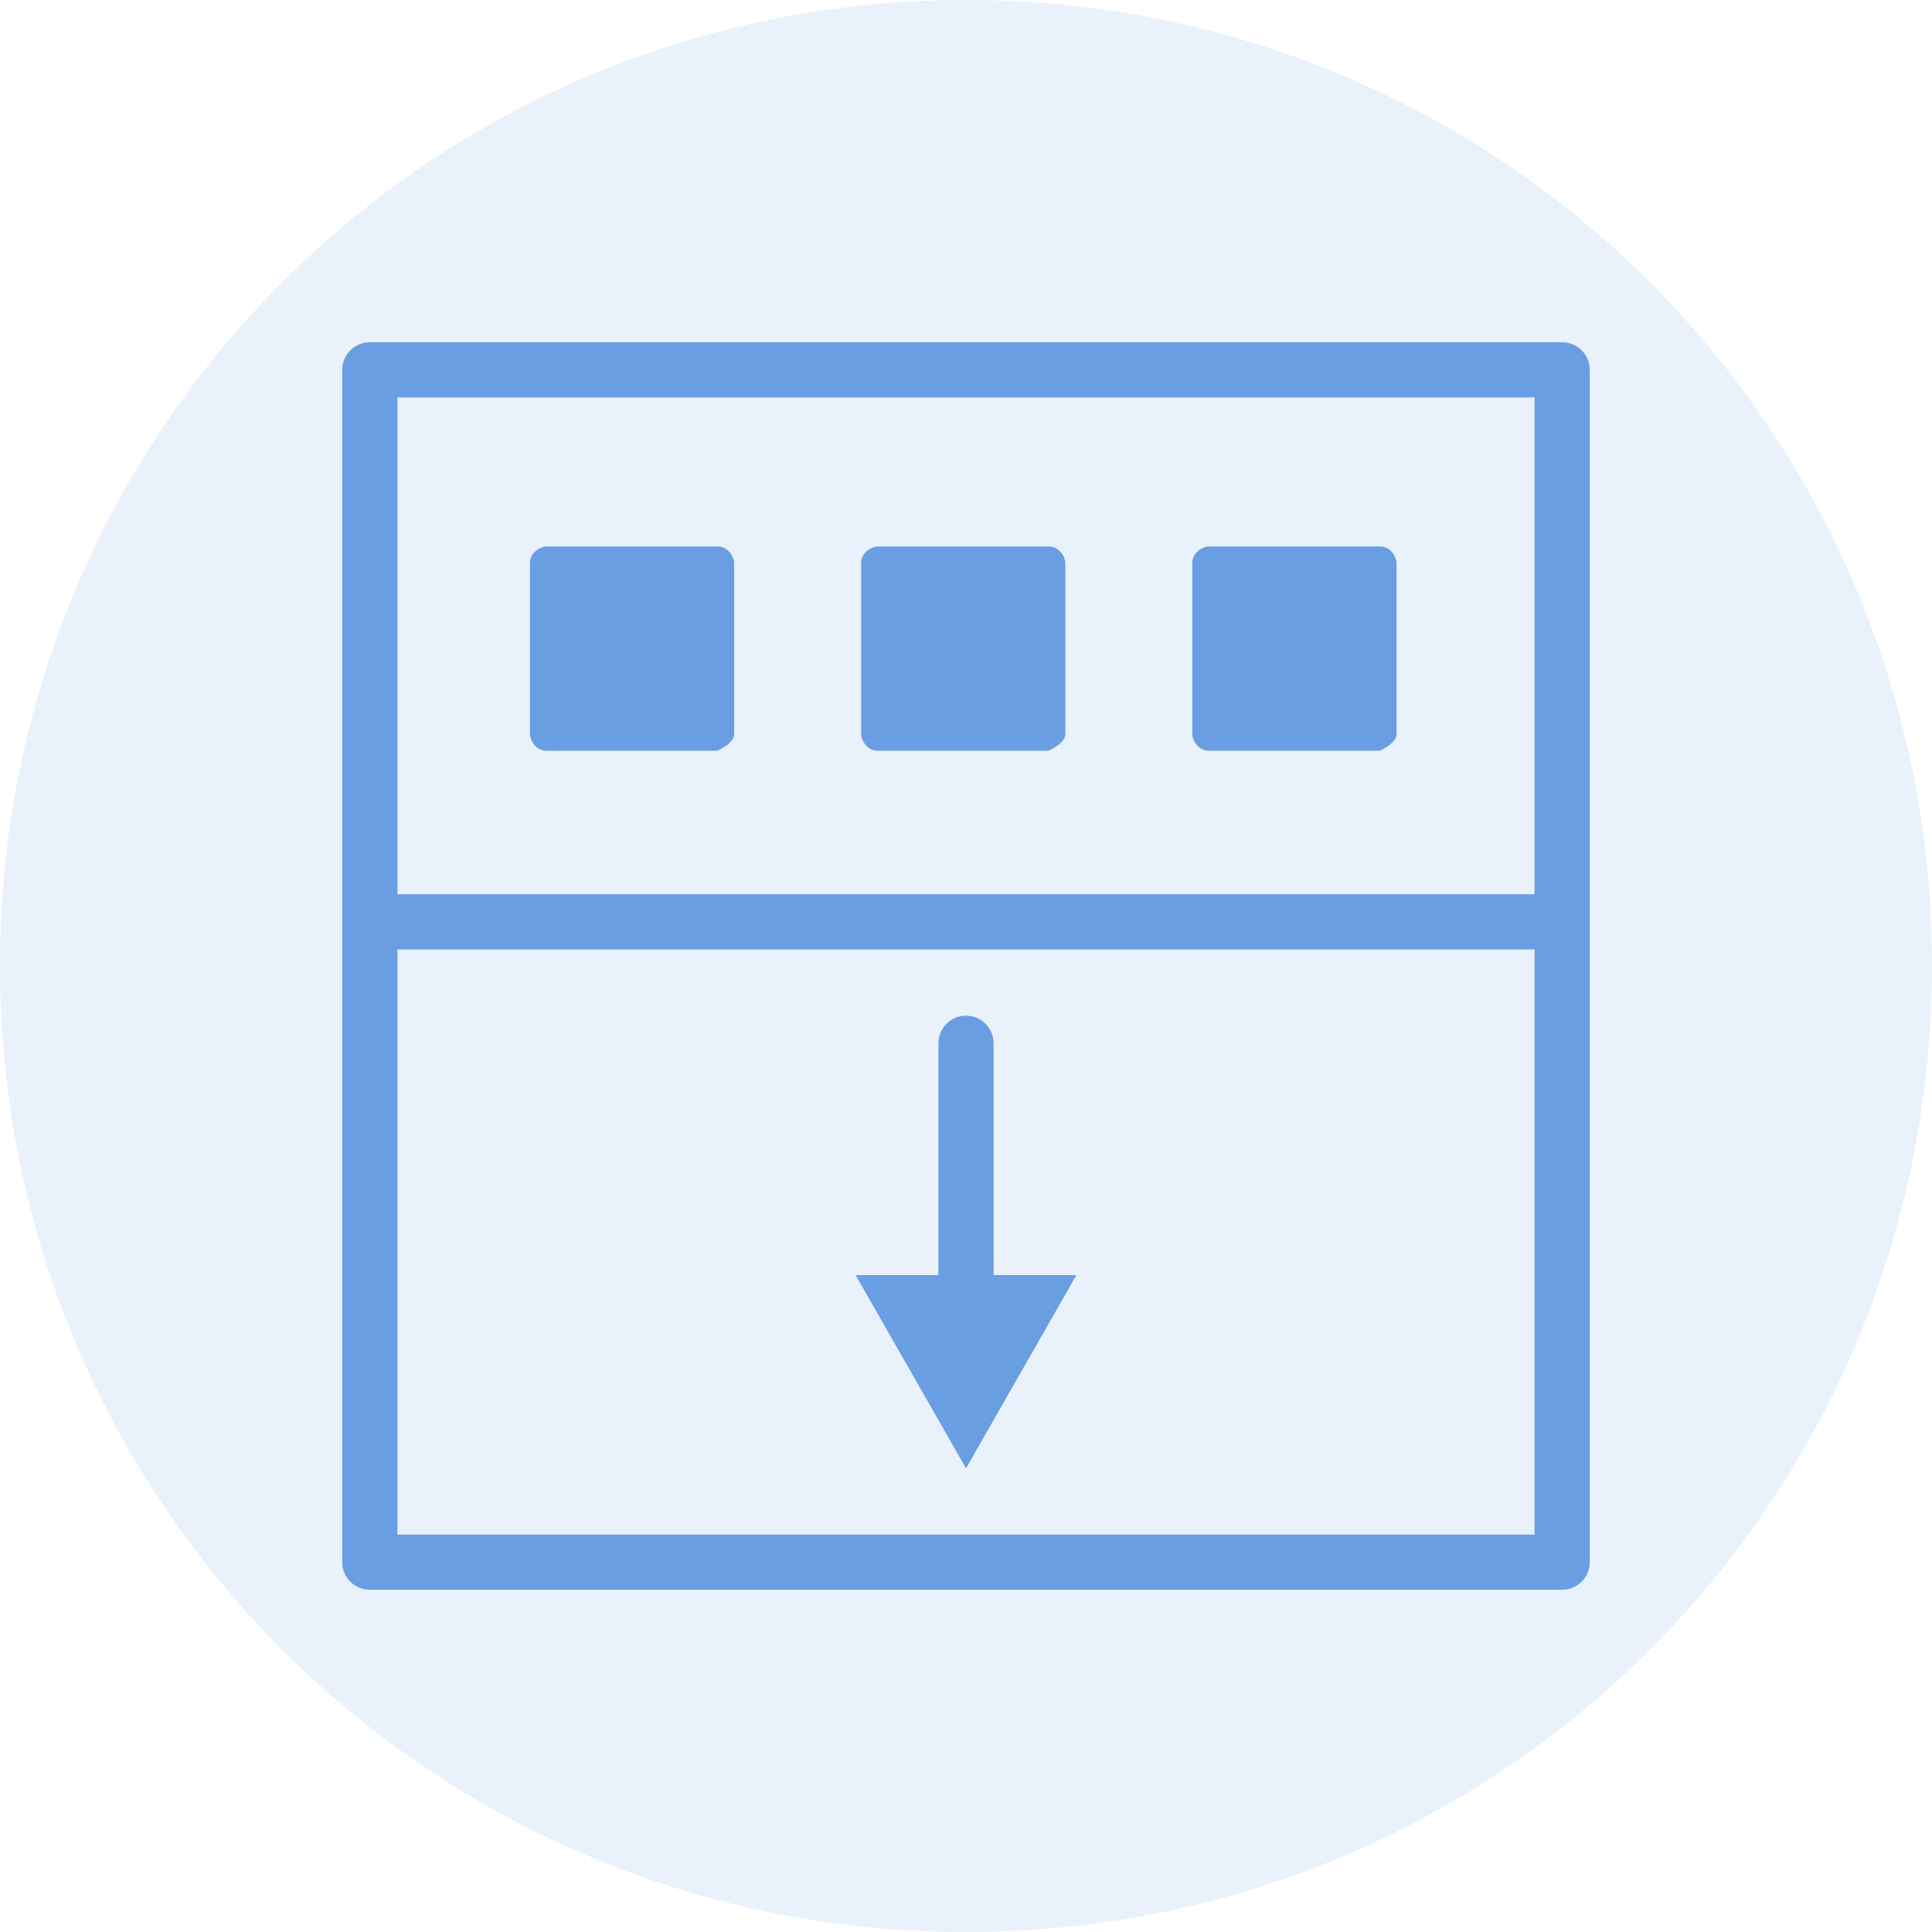 <?xml version="1.0" encoding="utf-8"?>
<!-- Generator: Adobe Illustrator 21.0.0, SVG Export Plug-In . SVG Version: 6.00 Build 0)  -->
<svg version="1.1" id="Layer_1" xmlns="http://www.w3.org/2000/svg" xmlns:xlink="http://www.w3.org/1999/xlink" x="0px" y="0px"
	 viewBox="0 0 35 35" style="enable-background:new 0 0 35 35;" xml:space="preserve">
<style type="text/css">
	.st0{opacity:0.15;}
	.st2{fill:none;stroke-width:1;stroke-linecap:round;stroke-miterlimit:10;}
	.st3{fill:none;stroke-linejoin:round;stroke-miterlimit:10;}
</style>
<g id="Layer_1_1_" class="st0">
	<path id="Oval-109-Copy" fill="#699ee2" d="M17.5,35C27.2,35,35,27.2,35,17.5S27.2,0,17.5,0S0,7.8,0,17.5S7.8,35,17.5,35z"/>
</g>
<g id="frame">
	<g id="Layer_3">
		<g>
			<g>
				<line class="st2" stroke="#699ee2" x1="17.5" y1="23.9" x2="17.5" y2="18.9"/>
				<g>
					<polygon fill="#699ee2" points="19.5,23.1 17.5,26.6 15.5,23.1 					"/>
				</g>
			</g>
		</g>
	</g>
	<rect x="6.7" y="6.7" class="st3" stroke="#699ee2" width="21.6" height="21.6"/>
	<line class="st3" stroke="#699ee2" x1="6.7" y1="16.7" x2="28.2" y2="16.7"/>
	<path fill="#699ee2" d="M13.3,13.3v-3.1c0-0.1-0.1-0.3-0.3-0.3H9.9c-0.1,0-0.3,0.1-0.3,0.3v3.1c0,0.1,0.1,0.3,0.3,0.3H13
		C13.2,13.5,13.3,13.4,13.3,13.3z"/>
	<path fill="#699ee2" d="M19.3,13.3v-3.1c0-0.1-0.1-0.3-0.3-0.3h-3.1c-0.1,0-0.3,0.1-0.3,0.3v3.1c0,0.1,0.1,0.3,0.3,0.3H19
		C19.2,13.5,19.3,13.4,19.3,13.3z"/>
	<path fill="#699ee2" d="M25.3,13.3v-3.1c0-0.1-0.1-0.3-0.3-0.3h-3.1c-0.1,0-0.3,0.1-0.3,0.3v3.1c0,0.1,0.1,0.3,0.3,0.3H25
		C25.2,13.5,25.3,13.4,25.3,13.3z"/>
</g>
</svg>
